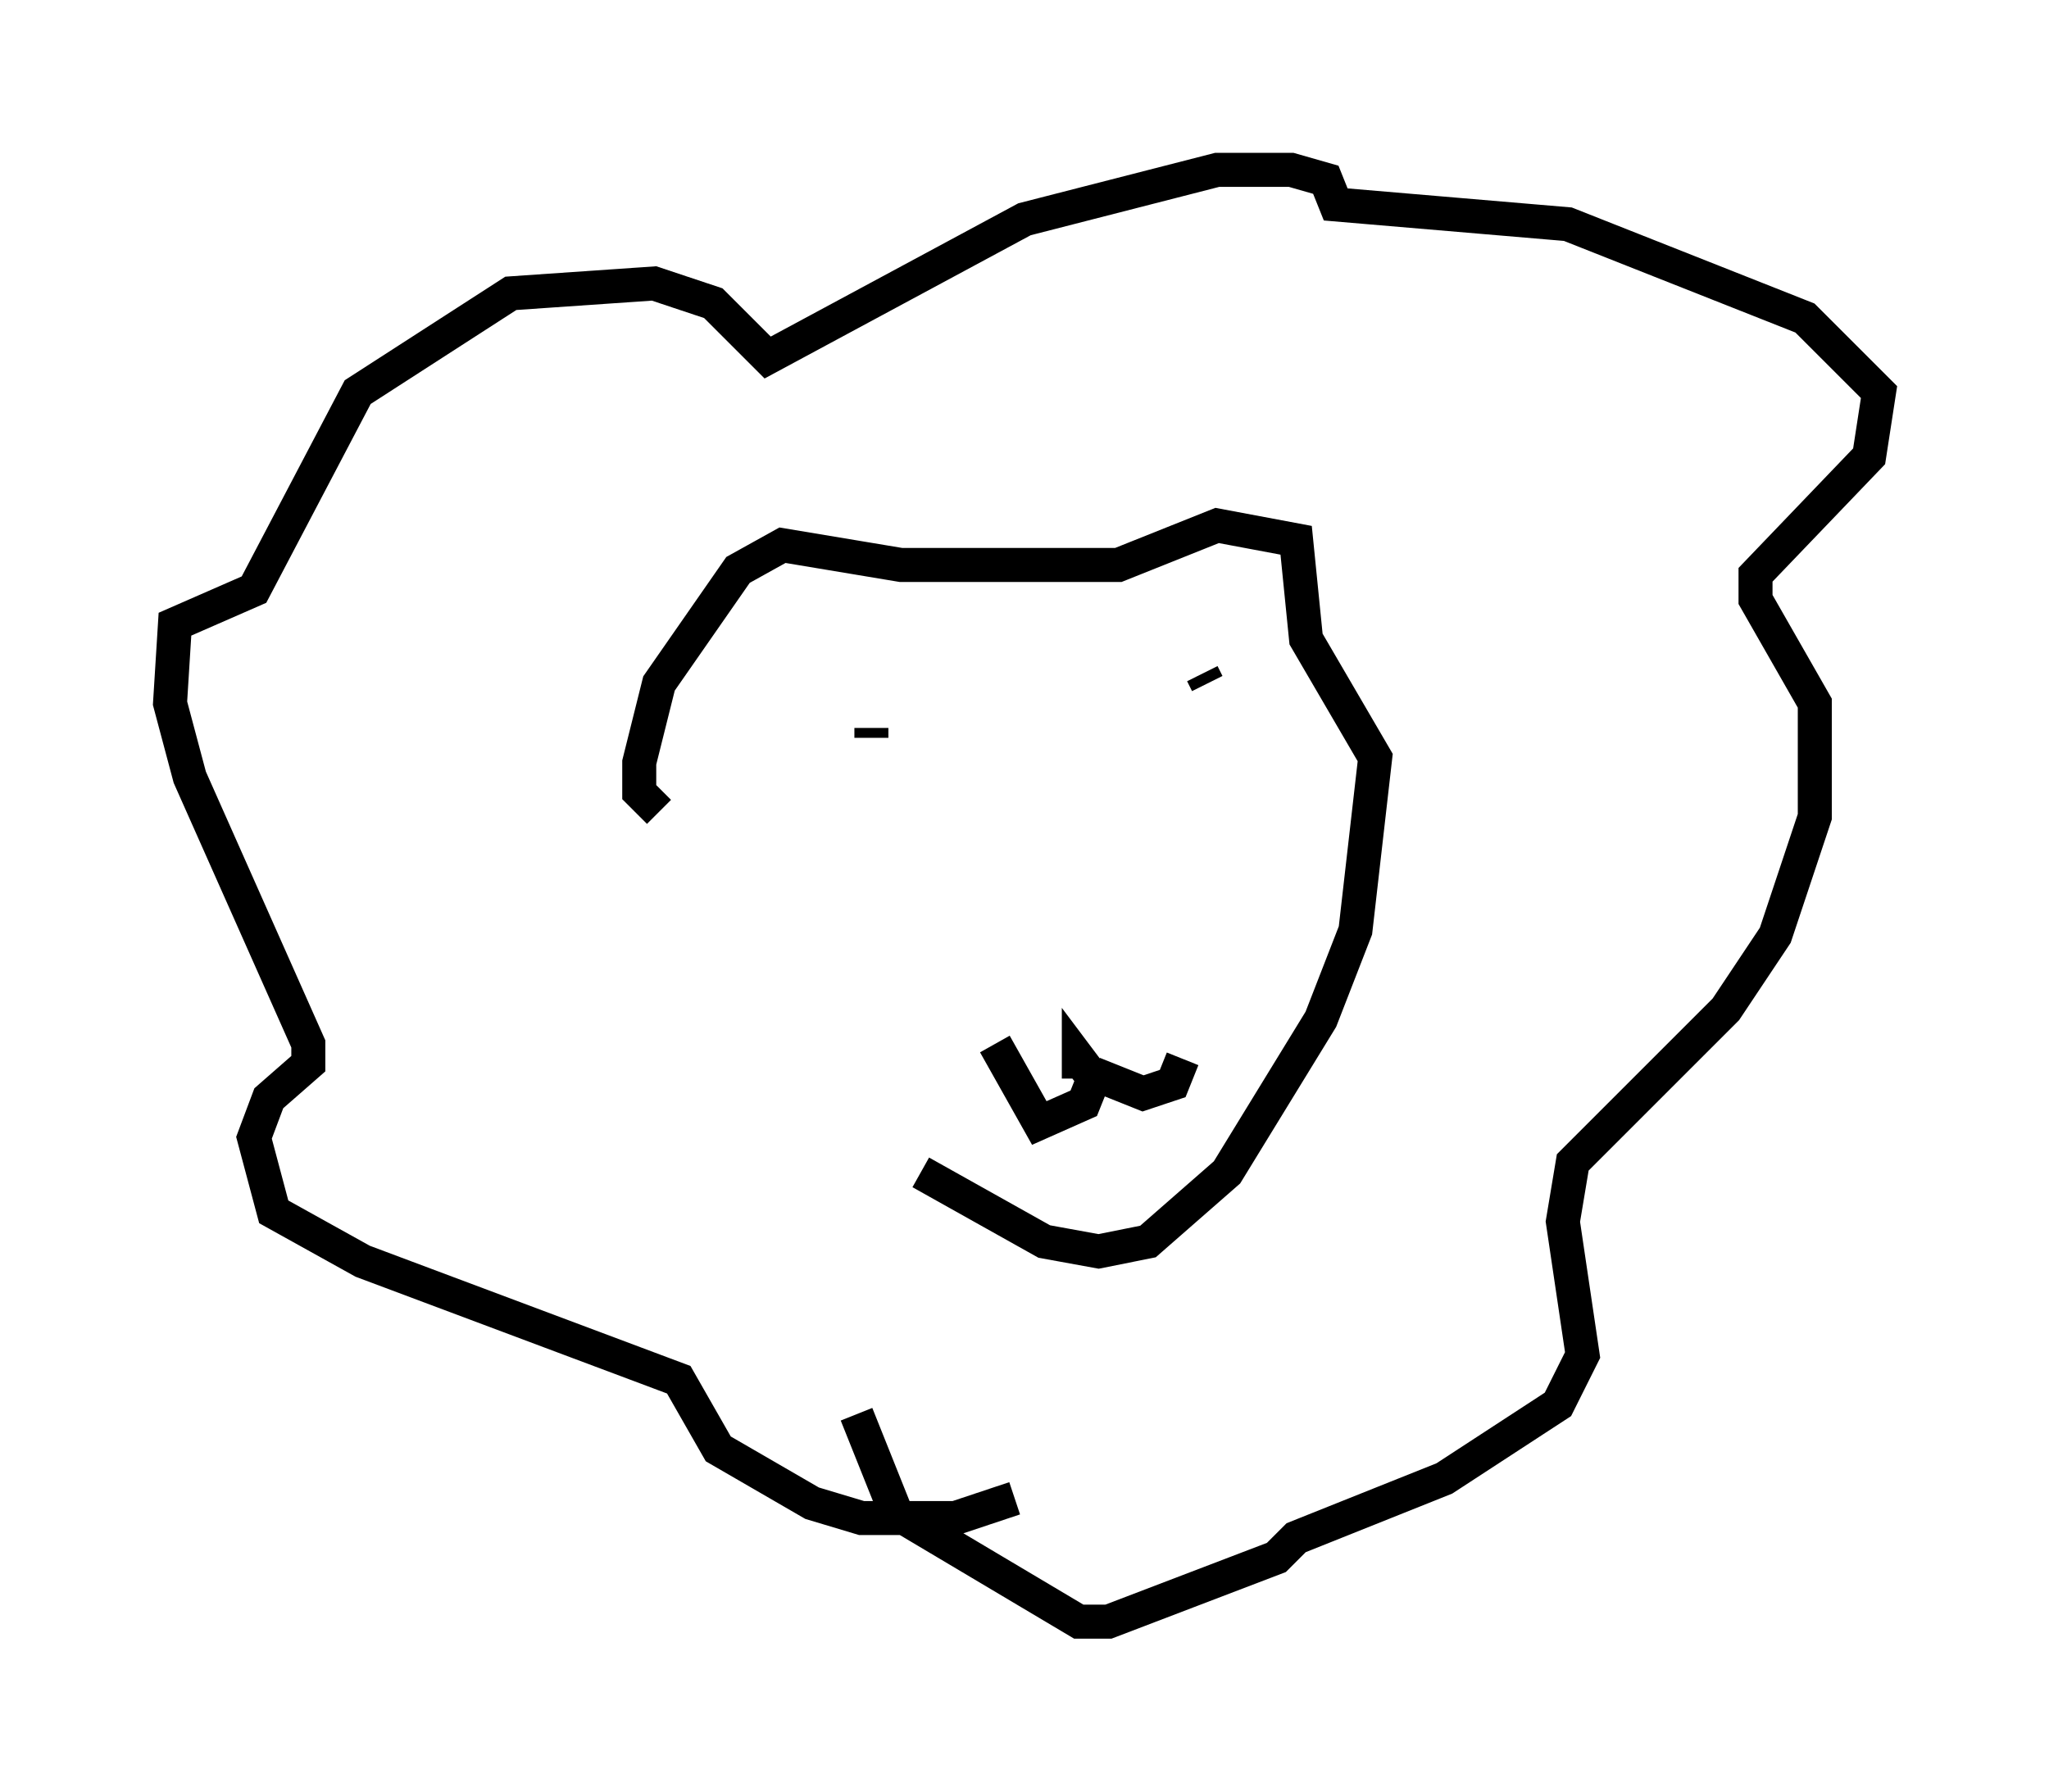<?xml version="1.0" encoding="utf-8" ?>
<svg baseProfile="full" height="52.704" version="1.1" width="60.257" xmlns="http://www.w3.org/2000/svg" xmlns:ev="http://www.w3.org/2001/xml-events" xmlns:xlink="http://www.w3.org/1999/xlink"><defs /><rect fill="white" height="52.704" width="60.257" x="0" y="0" /><path d="M20.687, 25.19 m6.391, 9.296 l3.631, 2.034 1.598, 0.291 l1.453, -0.291 2.324, -2.034 l2.76, -4.503 1.017, -2.615 l0.581, -5.084 -2.034, -3.486 l-0.291, -2.905 -2.324, -0.436 l-2.905, 1.162 -6.391, 0.0 l-3.486, -0.581 -1.307, 0.726 l-2.324, 3.341 -0.581, 2.324 l0.0, 0.872 0.581, 0.581 m6.246, -2.469 l0.0, 0.291 m9.732, -1.888 l0.145, 0.291 m-3.777, 11.62 l0.0, -0.581 0.436, 0.581 l-0.291, 0.726 -1.307, 0.581 l-1.307, -2.324 m2.905, 0.872 l1.453, 0.581 0.872, -0.291 l0.291, -0.726 m-4.939, 12.927 l-1.743, 0.581 -2.76, 0.0 l-1.453, -0.436 -2.76, -1.598 l-1.162, -2.034 -9.296, -3.486 l-2.615, -1.453 -0.581, -2.179 l0.436, -1.162 1.162, -1.017 l0.0, -0.581 -3.486, -7.844 l-0.581, -2.179 0.145, -2.324 l2.324, -1.017 3.05, -5.81 l4.503, -2.905 4.212, -0.291 l1.743, 0.581 1.598, 1.598 l7.553, -4.067 5.665, -1.453 l2.179, 0.0 1.017, 0.291 l0.291, 0.726 6.827, 0.581 l6.972, 2.76 2.179, 2.179 l-0.291, 1.888 -3.341, 3.486 l0.0, 0.726 1.743, 3.05 l0.0, 3.341 -1.162, 3.486 l-1.453, 2.179 -4.503, 4.503 l-0.291, 1.743 0.581, 3.922 l-0.726, 1.453 -3.341, 2.179 l-4.358, 1.743 -0.581, 0.581 l-4.939, 1.888 -0.872, 0.0 l-5.374, -3.196 -1.162, -2.905 " fill="none" stroke="black" stroke-width="1" /></svg>